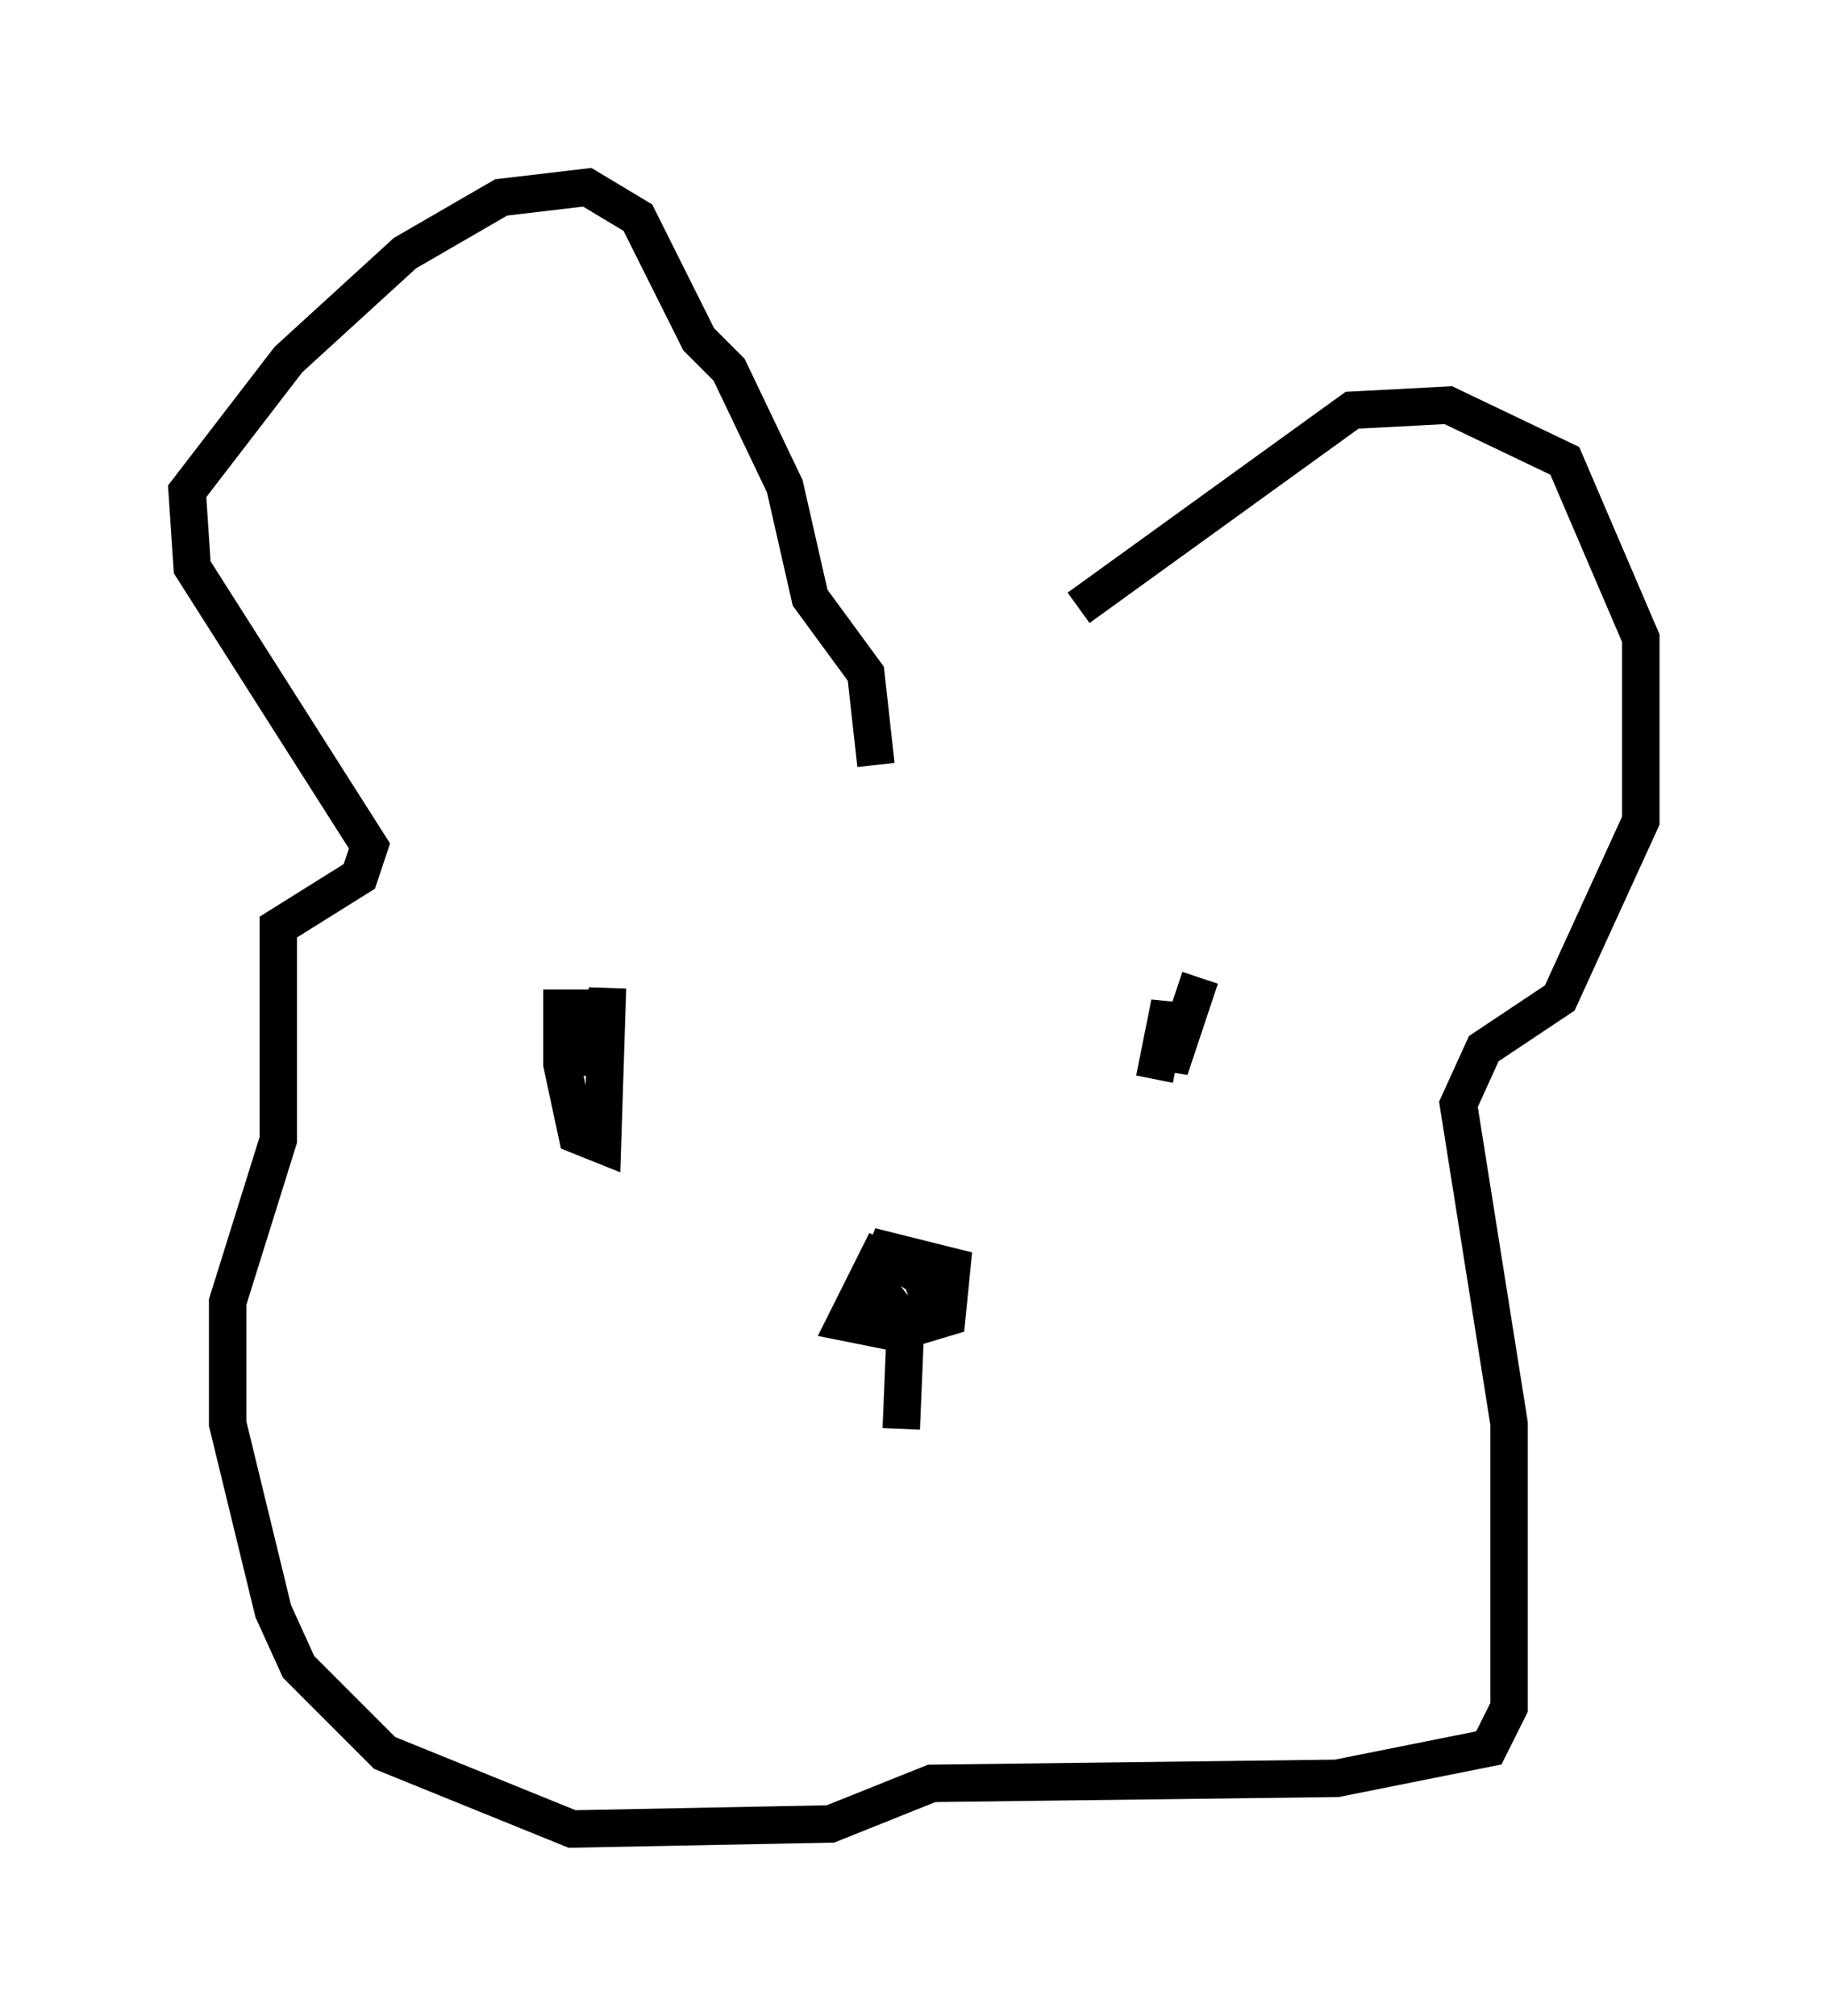 <?xml version="1.0" encoding="utf-8" ?>
<svg baseProfile="full" height="53.843" version="1.1" width="48.836" xmlns="http://www.w3.org/2000/svg" xmlns:ev="http://www.w3.org/2001/xml-events" xmlns:xlink="http://www.w3.org/1999/xlink"><defs /><rect fill="white" height="53.843" width="48.836" x="0" y="0" /><path d="M24.35, 20.697 m4.465, -4.465 l7.307, -5.277 2.571, -0.135 l3.112, 1.488 2.03, 4.736 l0.0, 4.871 -2.165, 4.736 l-2.03, 1.353 -0.677, 1.488 l1.353, 8.525 0.0, 7.578 l-0.541, 1.083 -4.059, 0.812 l-10.825, 0.135 -2.706, 1.083 l-6.901, 0.135 -5.007, -2.03 l-2.3, -2.3 -0.677, -1.488 l-1.218, -5.007 0.0, -3.248 l1.353, -4.33 0.0, -5.683 l2.165, -1.353 0.271, -0.812 l-4.736, -7.442 -0.135, -2.03 l2.706, -3.518 3.112, -2.842 l2.571, -1.488 2.3, -0.271 l1.353, 0.812 1.624, 3.248 l0.812, 0.812 1.488, 3.112 l0.677, 2.977 1.488, 2.03 l0.271, 2.436 m-7.172, 5.954 l-0.135, 4.195 -0.677, -0.271 l-0.406, -1.894 0.0, -1.488 l0.677, 0.0 0.0, 1.759 l-0.271, -1.624 0.541, 0.0 m16.103, -0.947 l-0.812, 2.436 0.0, -1.759 l-0.406, 2.03 m-7.172, 4.33 l-1.083, 2.165 1.353, 0.271 l1.353, -0.406 0.135, -1.353 l-2.165, -0.541 1.353, 0.812 l0.271, 0.812 -0.812, 0.271 l-0.947, -1.218 m1.083, 0.947 l-0.135, 3.248 " fill="none" stroke="black" stroke-width="1" /></svg>